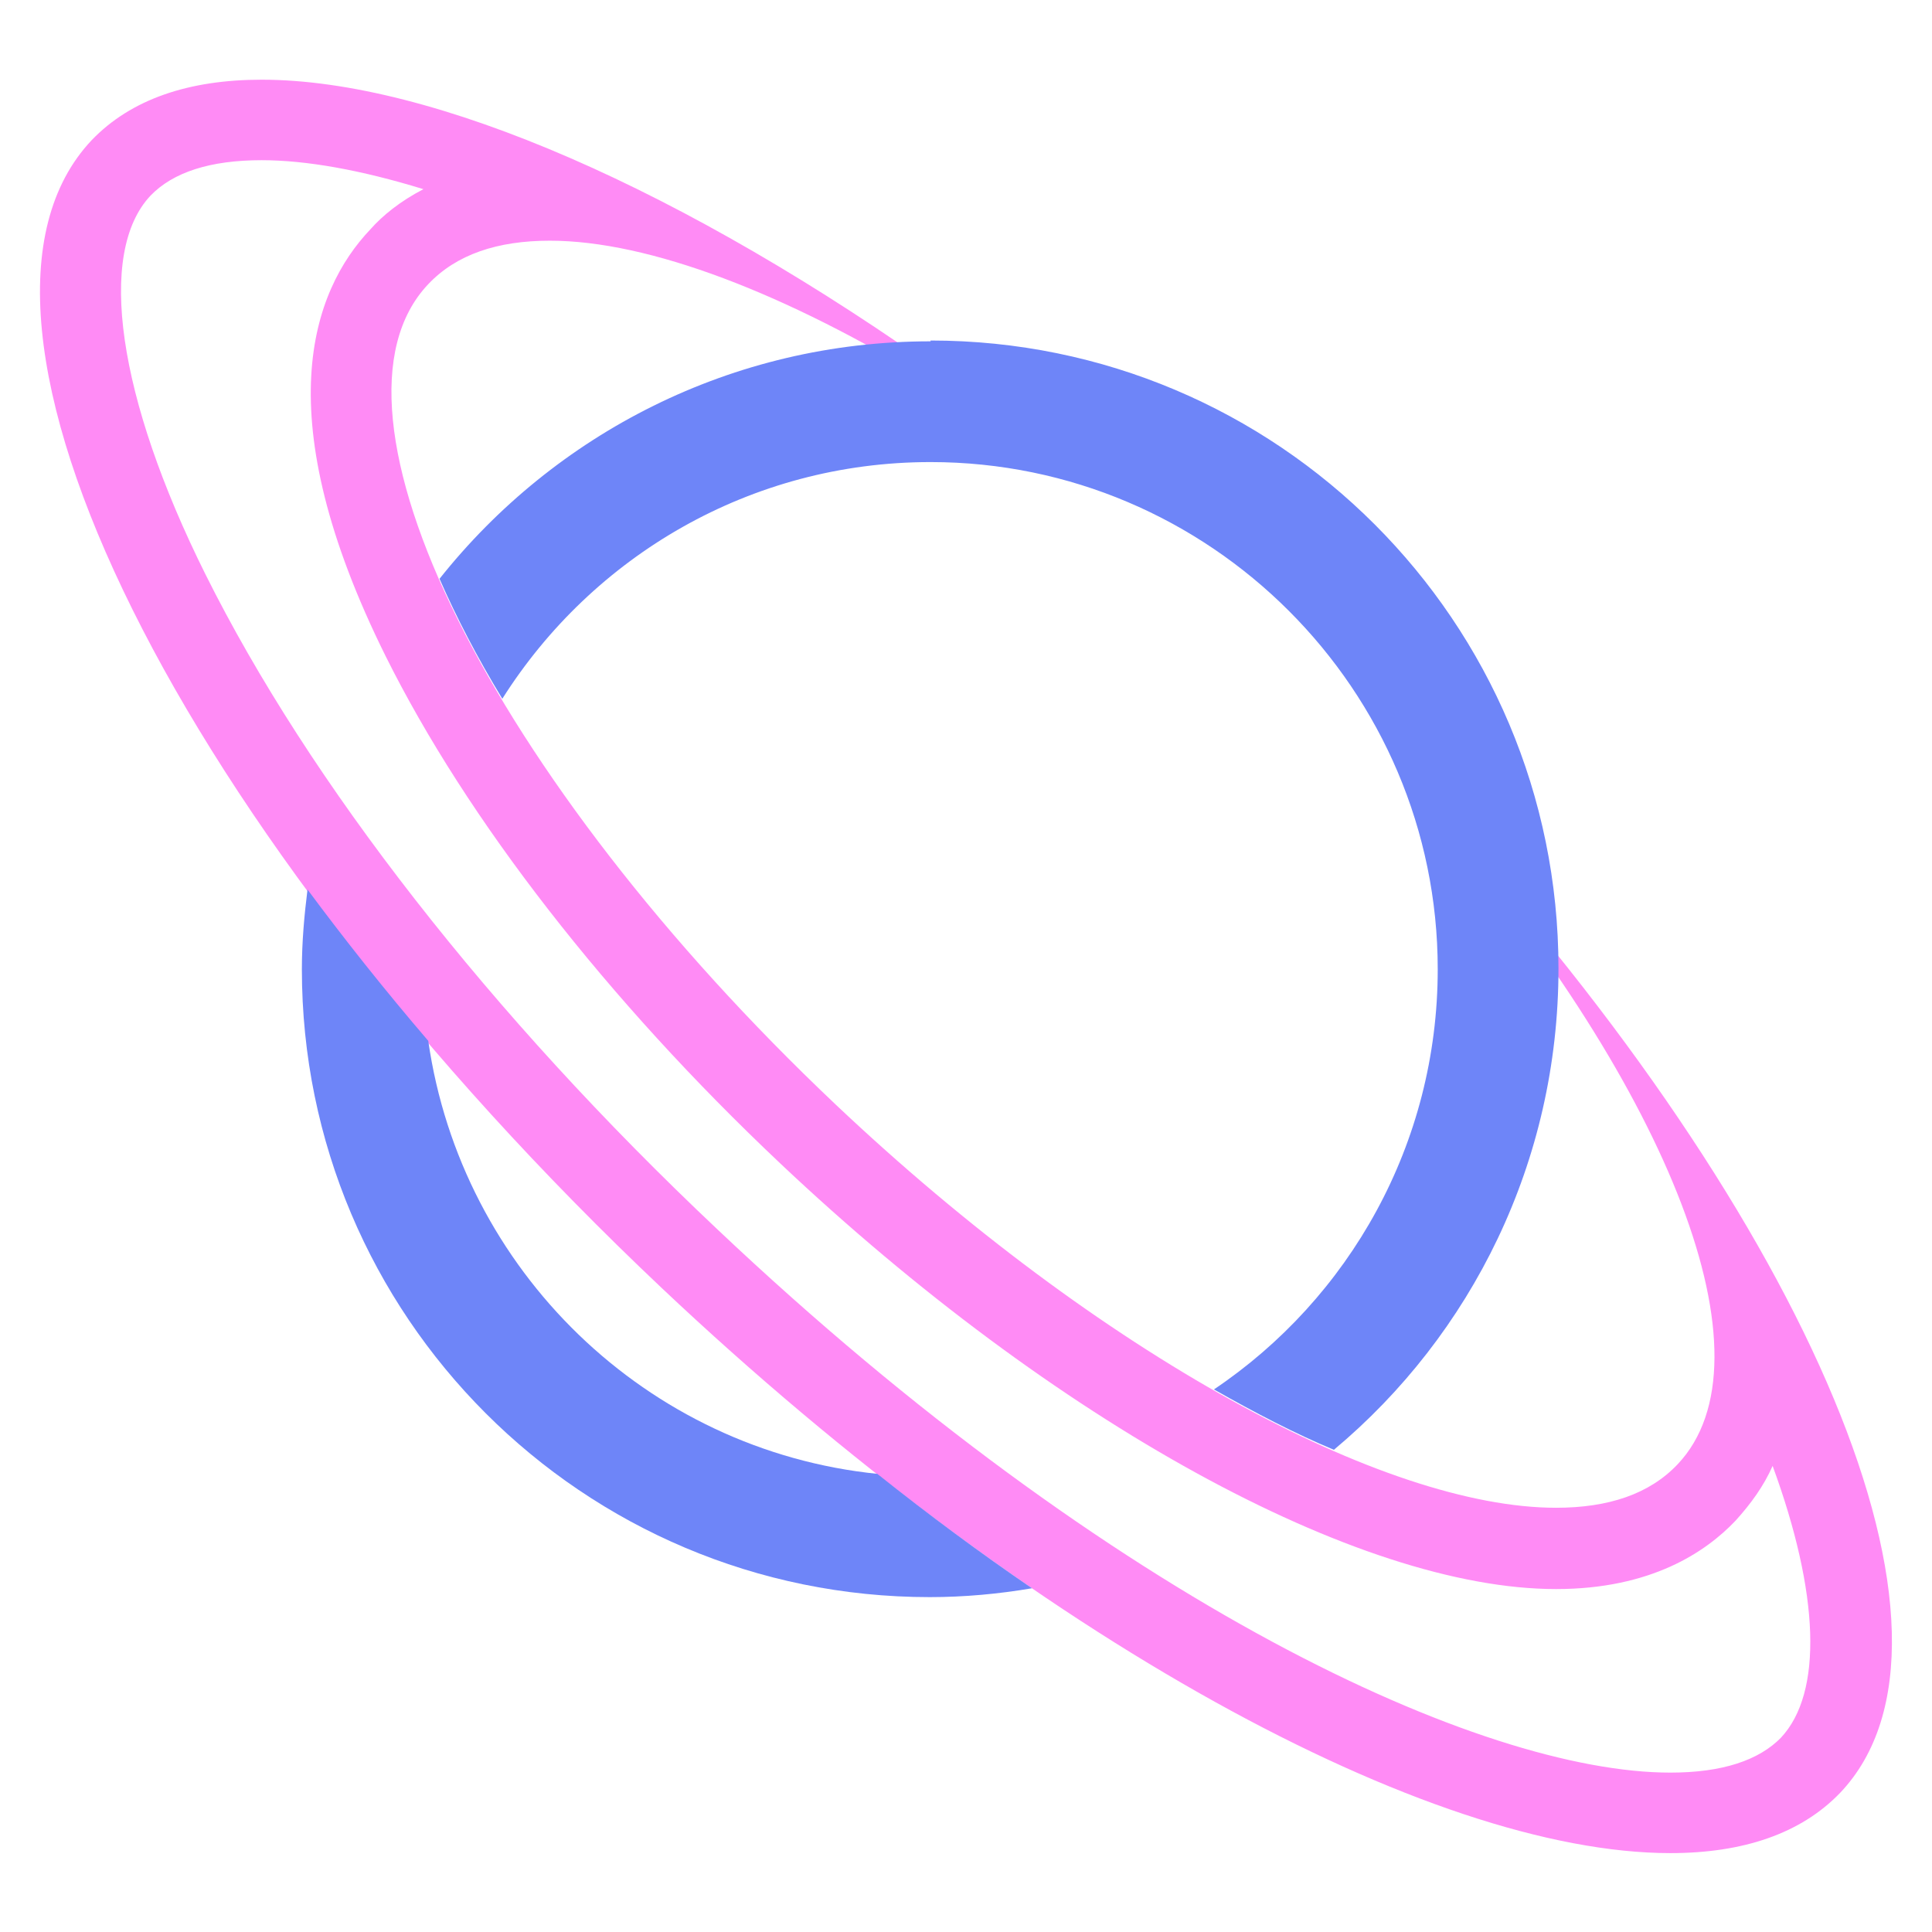 <?xml version="1.0" encoding="UTF-8"?><svg id="c" xmlns="http://www.w3.org/2000/svg" viewBox="0 0 24 24"><path d="m16.57,18.02c-1.87-.82-4.08-2.31-6.19-4.31-2.34-2.21-4.07-4.57-4.92-6.52-.87,1.09-1.45,2.41-1.63,3.86,1.2,1.63,2.68,3.31,4.4,4.94,1.53,1.44,3.09,2.7,4.61,3.74,1.41-.23,2.69-.83,3.74-1.71Z" fill="none"/><path d="m17.87,10.13s-.03.02-.04.02c2.91,3.4,4.24,6.74,3.01,8.04-.35.37-.86.54-1.51.54-2.13,0-5.66-1.9-8.95-5.01C6.1,9.67,3.83,5.1,5.32,3.53c.35-.37.86-.54,1.51-.54,1.23,0,2.93.65,4.77,1.78.06-.03.13-.05.19-.07C8.5,2.35,5.38.99,3.25.99c-.9,0-1.62.24-2.11.75-2.09,2.21,1.08,8.59,7.08,14.26,4.61,4.35,9.54,7.02,12.53,7.02.9,0,1.62-.24,2.11-.75,1.83-1.93-.38-7.08-4.99-12.13Zm4.26,11.45c-.28.29-.74.44-1.38.44-2.34,0-6.91-2.09-11.84-6.75-2.82-2.66-5.07-5.55-6.36-8.14-1.09-2.19-1.35-3.99-.68-4.7.28-.29.74-.44,1.38-.44.55,0,1.23.12,2.01.36-.29.15-.51.33-.66.5-.73.77-1.29,2.32.19,5.3,1.01,2.03,2.75,4.27,4.9,6.3,3.4,3.21,7.18,5.29,9.64,5.29,1.18,0,1.86-.46,2.23-.85.19-.21.35-.43.46-.68.58,1.58.63,2.82.1,3.38Z" fill="#ff8bf5"/><g><path d="m10.91,18.31c-2.88-.29-5.18-2.53-5.59-5.38-.54-.63-1.04-1.26-1.5-1.88-.04.32-.07.65-.07.99,0,4.31,3.49,7.8,7.8,7.8.43,0,.86-.04,1.27-.11-.63-.43-1.28-.91-1.92-1.42Z" fill="#6e85f8"/><path d="m11.56,4.24c-2.47,0-4.67,1.15-6.1,2.95.21.48.47.98.78,1.49,1.12-1.77,3.08-2.94,5.32-2.94,3.47,0,6.3,2.83,6.3,6.3,0,2.17-1.1,4.09-2.78,5.22.51.29,1.01.55,1.49.75,1.71-1.43,2.79-3.58,2.79-5.98,0-4.31-3.49-7.8-7.8-7.8Z" fill="#6e85f8"/></g></svg>